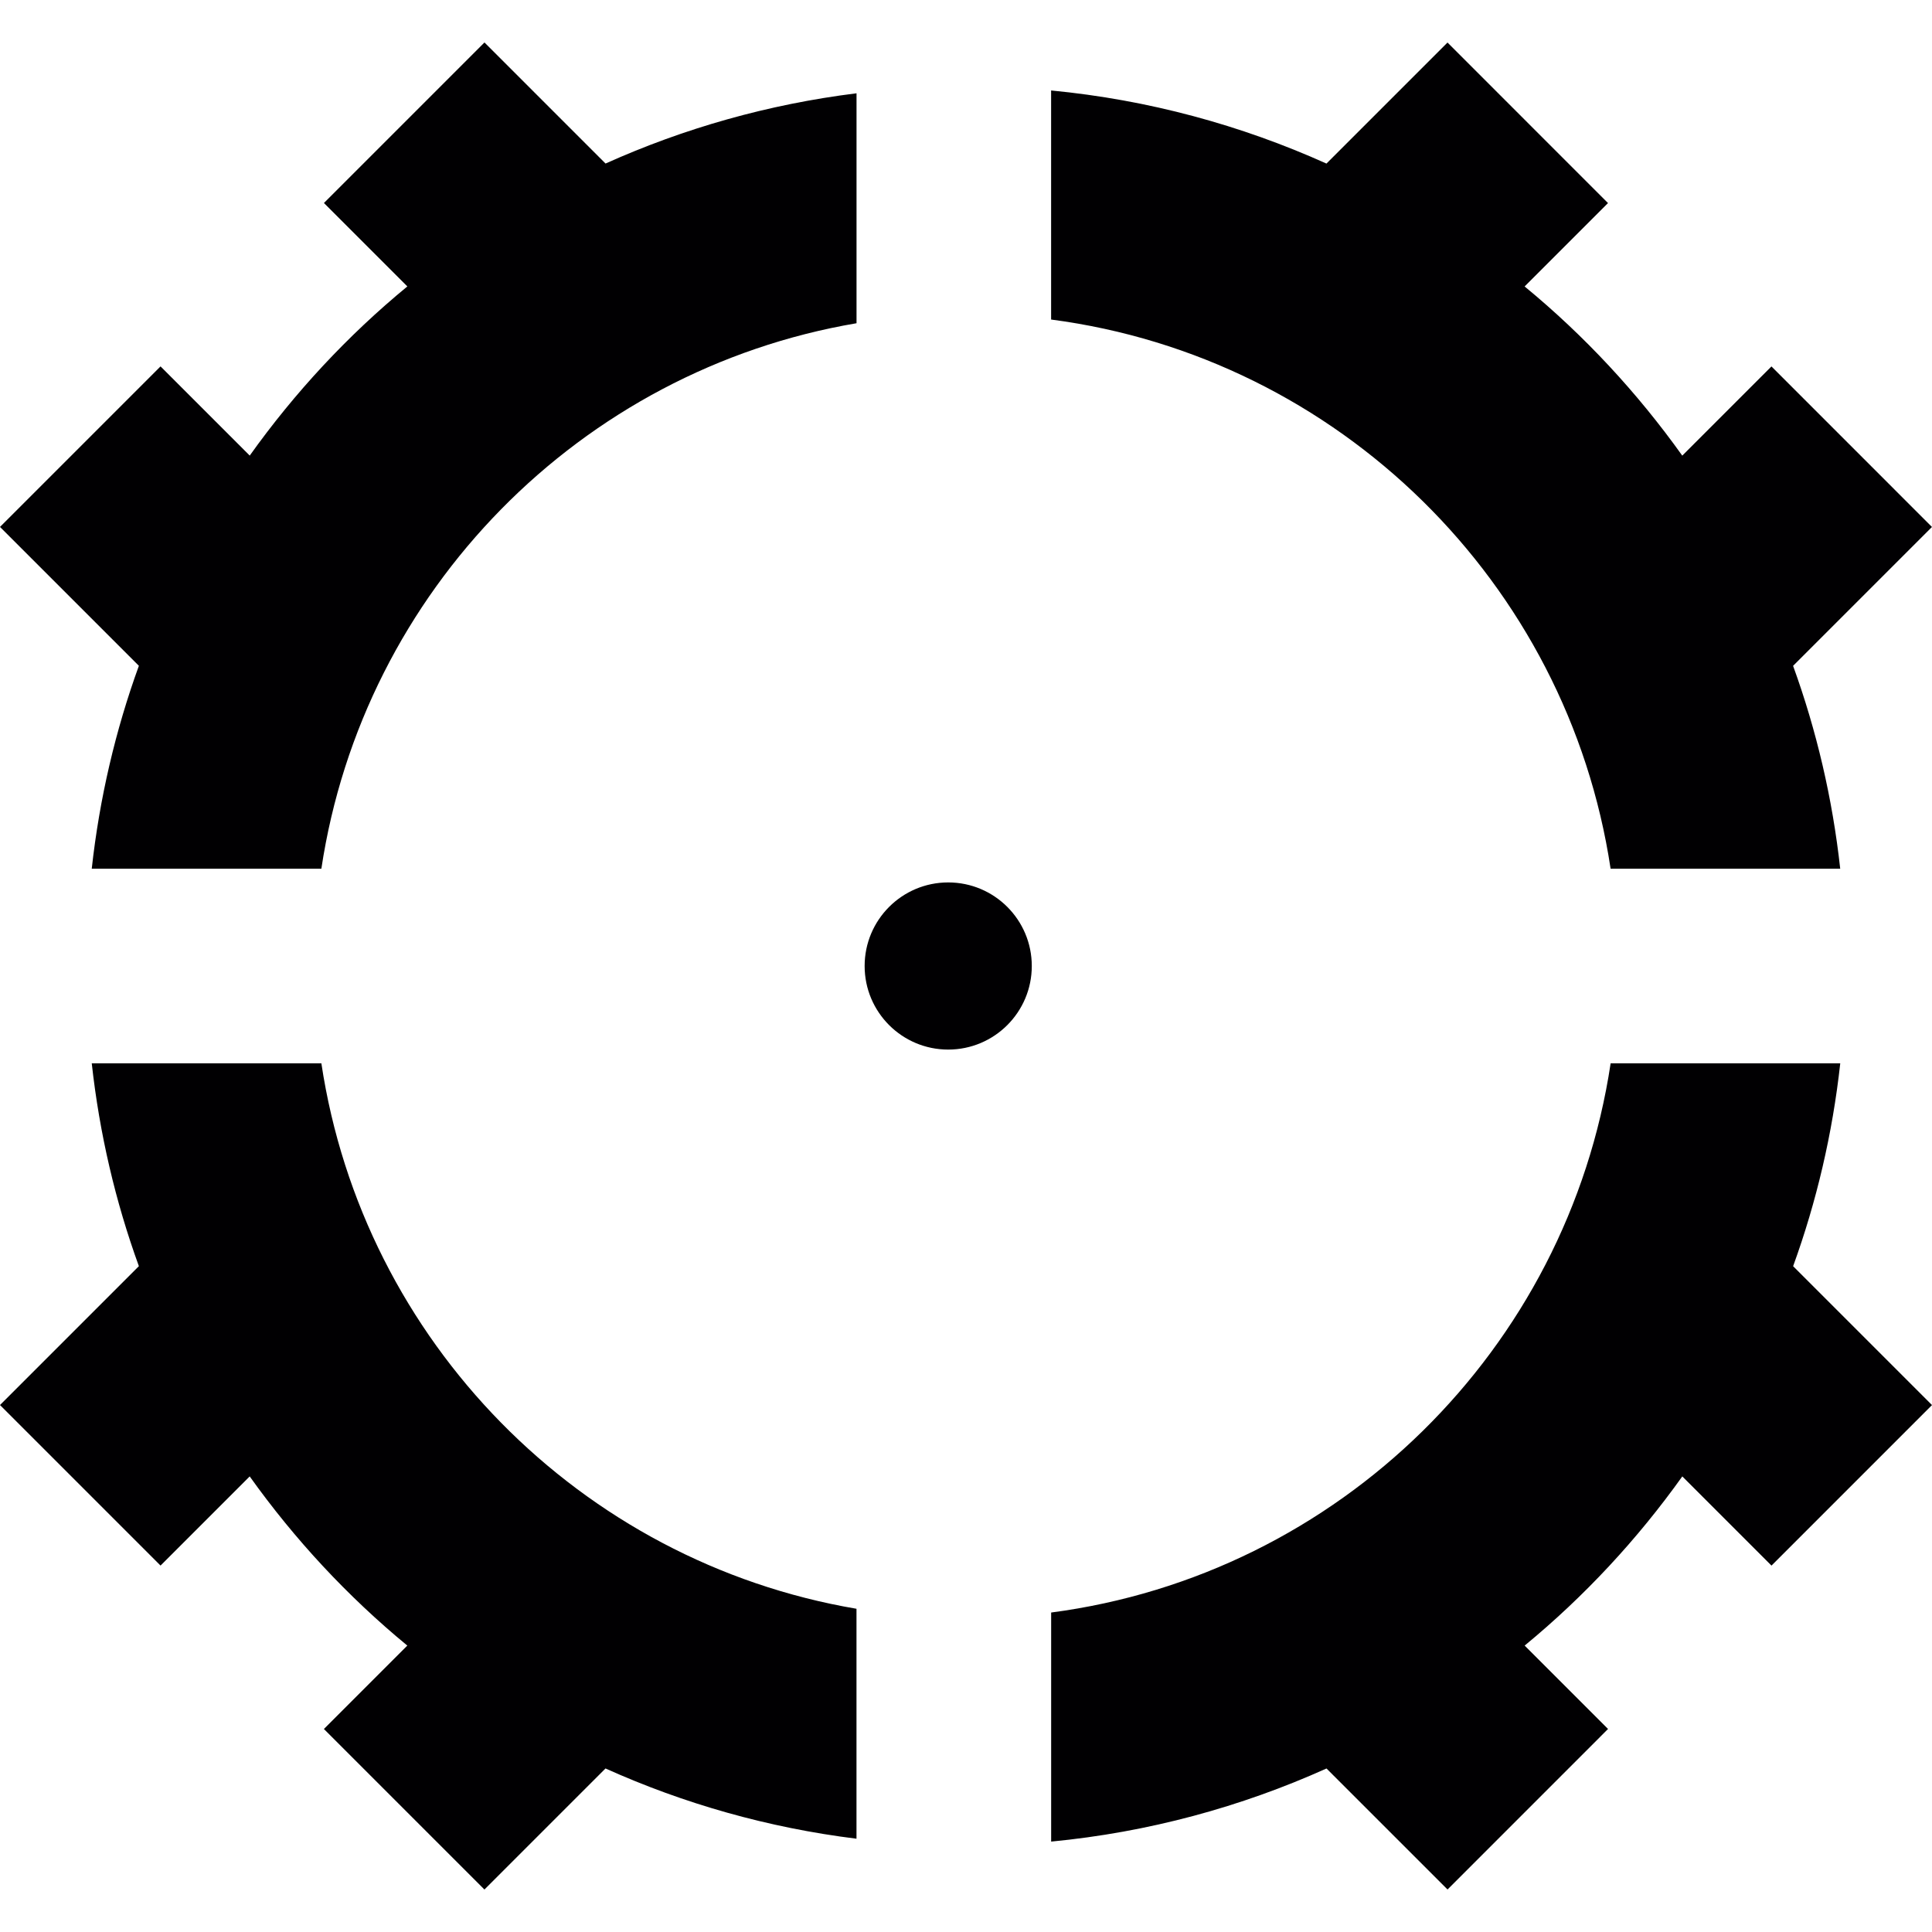 <svg xmlns="http://www.w3.org/2000/svg" xml:space="preserve" viewBox="0 0 484.227 484.227">
  <g fill="#010002">
    <path d="M403.673 217.728h57.55c-1.943-17.655-5.95-34.693-11.811-50.844l34.807-34.807-40.228-40.236-22.354 22.354c-11.282-15.802-24.548-30.084-39.513-42.399l20.899-20.899-40.228-40.236-30.336 30.336c-21.411-9.632-44.618-15.981-69.012-18.322v57.412c72.109 9.453 129.44 65.955 140.226 137.641zM22.996 217.728h57.55c10.486-69.654 64.899-124.952 134.13-136.715V23.382c-22.158 2.756-43.293 8.787-62.907 17.606l-30.344-30.344-40.237 40.237 20.907 20.907C87.13 84.102 73.864 98.384 62.59 114.186L40.236 91.833 0 132.069l34.807 34.807c-5.861 16.159-9.869 33.197-11.811 50.852z"/>
    <circle cx="237.655" cy="242.114" r="20.947"/>
    <path d="m362.803 473.575 40.228-40.236-20.899-20.899c14.965-12.315 28.231-26.597 39.513-42.399l22.354 22.354 40.228-40.236-34.807-34.807c5.861-16.151 9.868-33.189 11.811-50.844h-57.55c-10.787 71.686-68.117 128.188-140.226 137.649v57.412c24.386-2.341 47.593-8.689 69.012-18.322l30.336 30.328zM62.582 370.041c11.282 15.802 24.54 30.084 39.505 42.399L81.18 433.347l40.236 40.236 30.344-30.344c19.614 8.828 40.749 14.859 62.907 17.607v-57.632C145.444 391.452 91.023 336.153 80.546 266.5h-57.55c1.943 17.655 5.95 34.693 11.811 50.844L0 352.15l40.236 40.236 22.346-22.345z"/>
  </g>
</svg>
